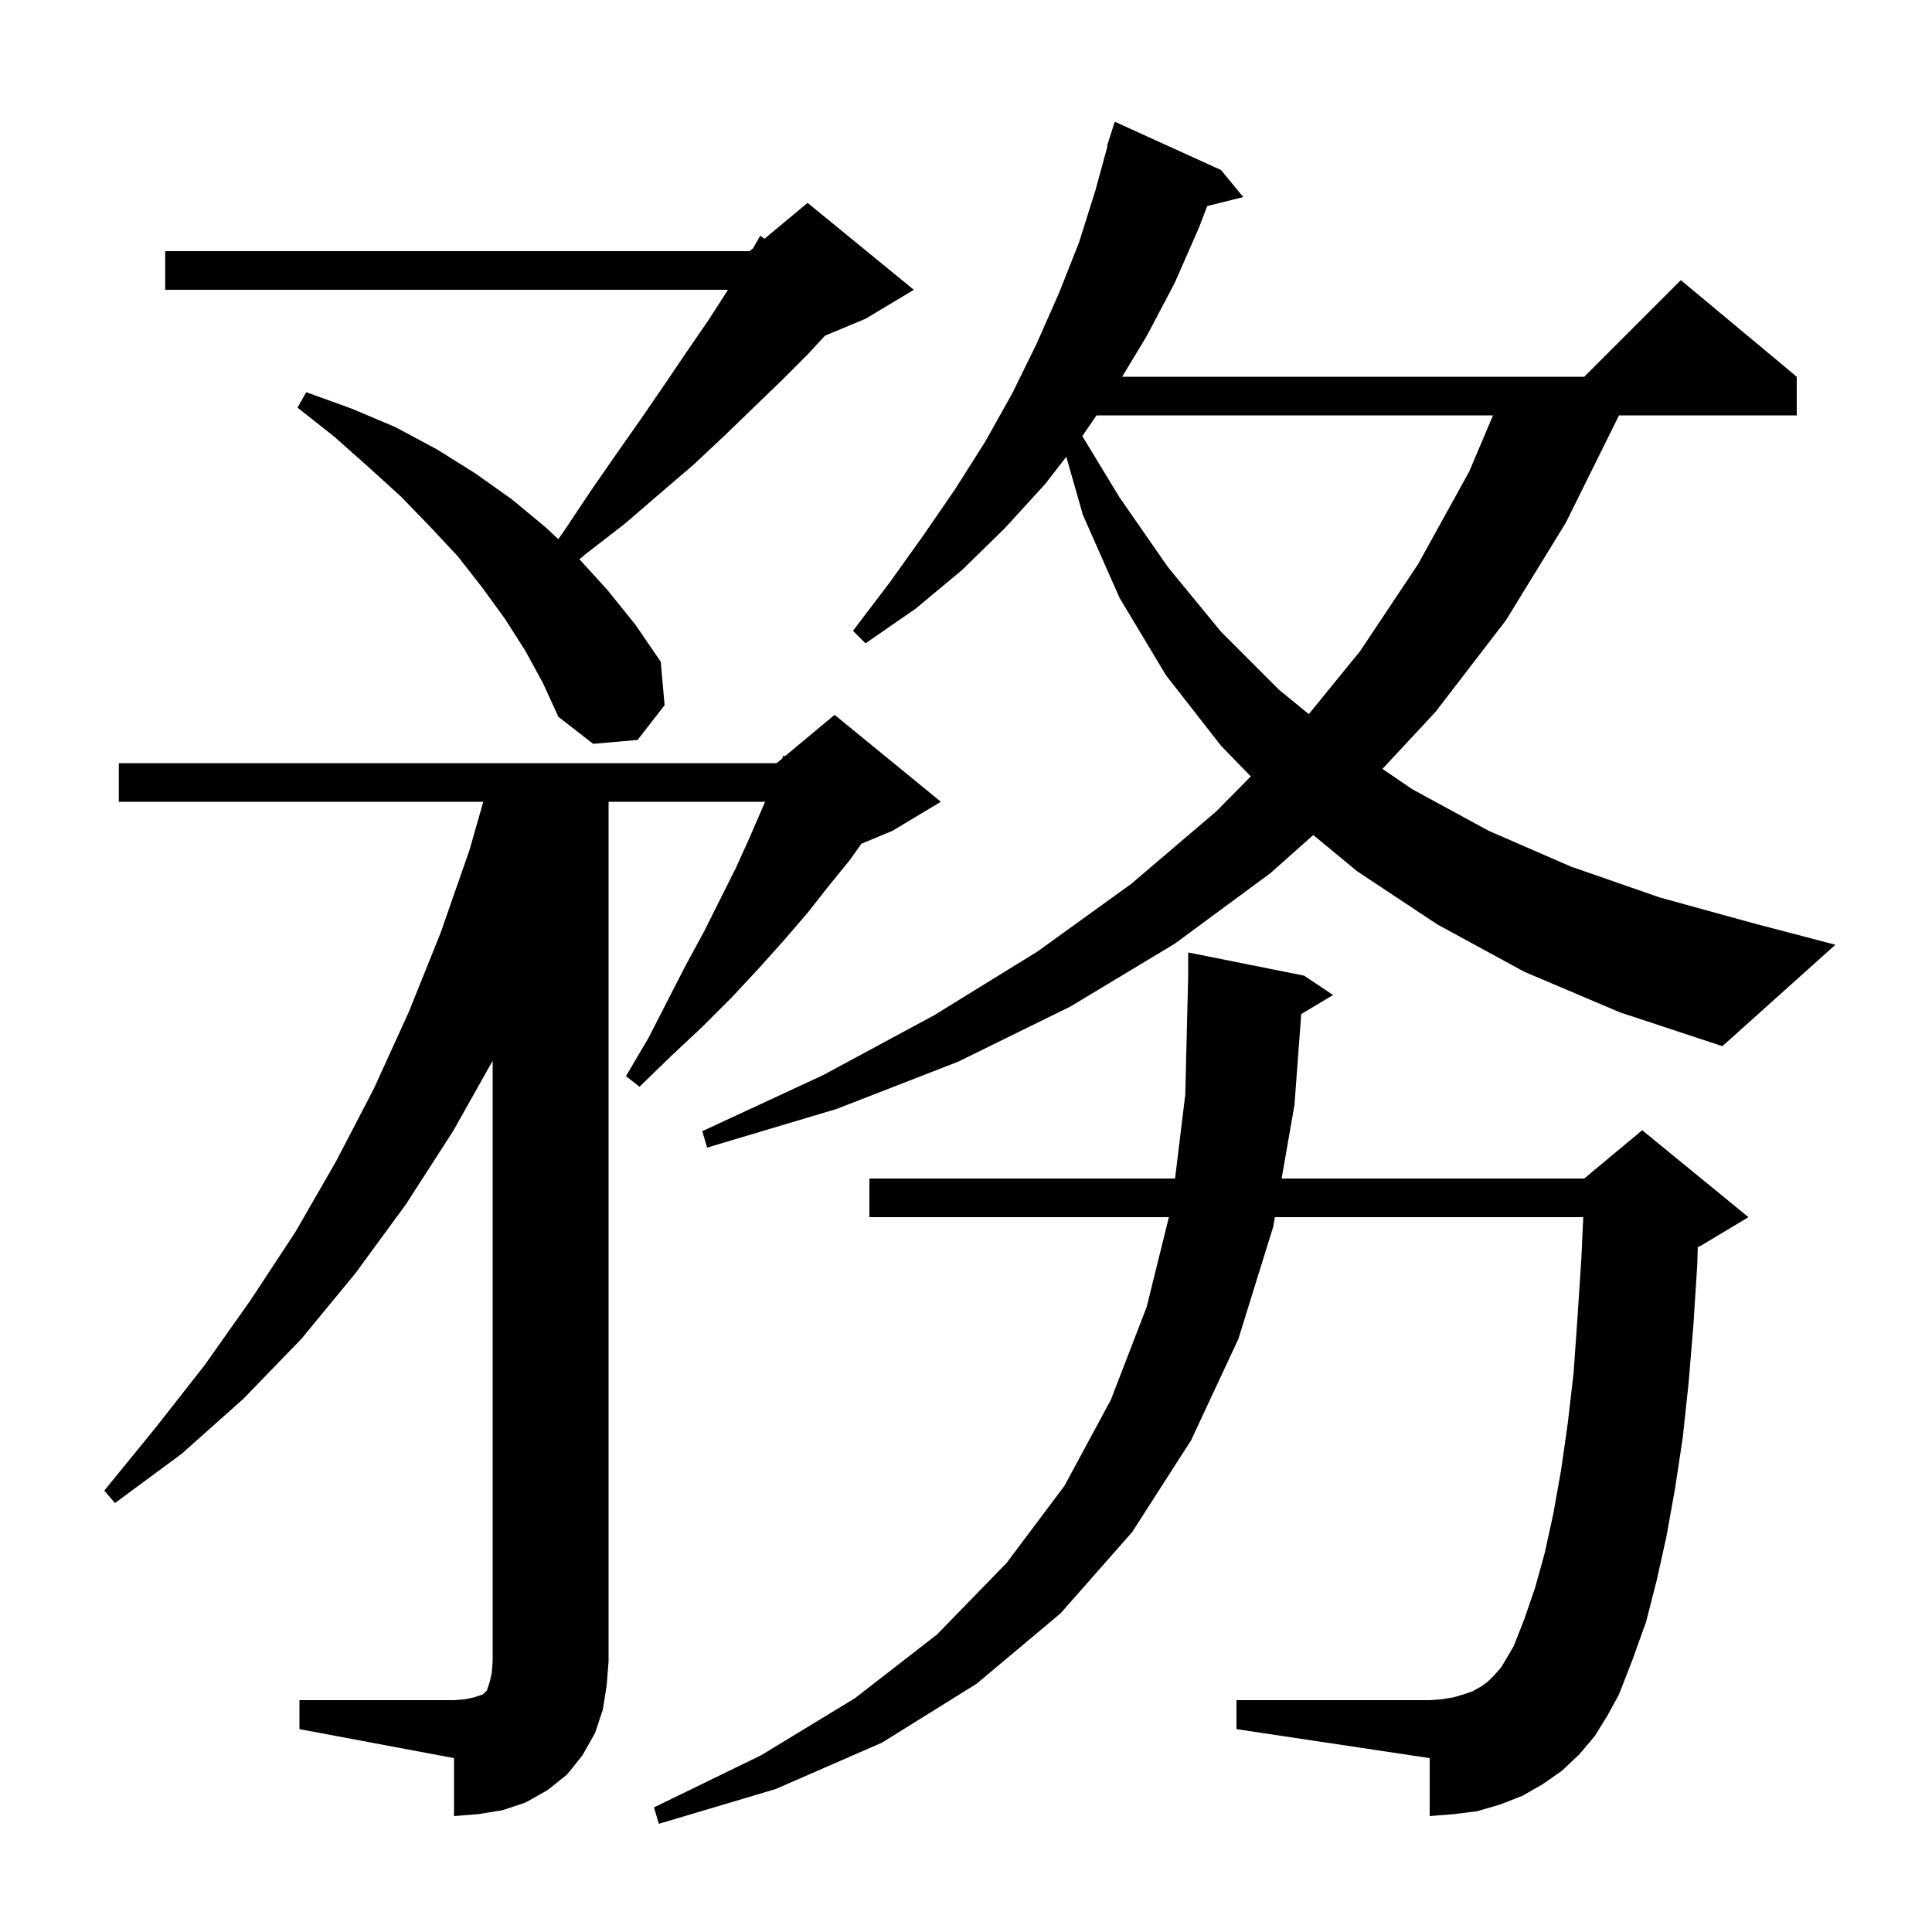 <svg xmlns="http://www.w3.org/2000/svg" xmlns:xlink="http://www.w3.org/1999/xlink" version="1.1" baseProfile="full" viewBox="0 0 200 200" width="200" height="200">
<g fill="black">
<path d="M 134.703 104.978 L 134.0 114.4 L 132.673 122.0 L 164.0 122.0 L 170.0 117.0 L 181.0 126.0 L 176.0 129.0 L 175.753 129.103 L 175.7 130.9 L 175.3 137.2 L 174.8 143.2 L 174.2 148.8 L 173.4 154.1 L 172.5 159.1 L 171.5 163.6 L 170.4 167.9 L 169.0 171.8 L 167.6 175.4 L 166.4 177.6 L 165.1 179.7 L 163.5 181.6 L 161.7 183.3 L 159.7 184.7 L 157.6 185.9 L 155.3 186.8 L 152.9 187.5 L 150.5 187.8 L 148.0 188.0 L 148.0 182.0 L 128.0 179.0 L 128.0 176.0 L 148.0 176.0 L 149.3 175.9 L 150.5 175.7 L 151.5 175.4 L 152.4 175.1 L 153.3 174.6 L 154.0 174.1 L 154.7 173.4 L 155.4 172.6 L 156.0 171.6 L 156.7 170.4 L 157.8 167.6 L 158.9 164.4 L 159.9 160.8 L 160.8 156.7 L 161.6 152.2 L 162.3 147.3 L 162.9 142.1 L 163.3 136.4 L 163.7 130.3 L 163.898 126.0 L 131.975 126.0 L 131.8 127.0 L 128.2 138.6 L 123.3 149.1 L 117.2 158.6 L 109.8 167.0 L 101.1 174.3 L 91.3 180.4 L 80.3 185.2 L 68.2 188.8 L 67.7 187.1 L 78.8 181.7 L 88.5 175.8 L 97.0 169.2 L 104.2 161.8 L 110.2 153.8 L 115.0 144.9 L 118.7 135.3 L 121.003 126.0 L 90.0 126.0 L 90.0 122.0 L 121.641 122.0 L 122.7 113.3 L 123.0 101.0 L 123.0 98.6 L 135.0 101.0 L 138.0 103.0 Z M 31.0 176.0 L 47.0 176.0 L 48.2 175.9 L 49.1 175.7 L 50.0 175.4 L 50.4 175.0 L 50.7 174.1 L 50.9 173.2 L 51.0 172.0 L 51.0 109.811 L 46.9 117.1 L 42.0 124.7 L 36.8 131.8 L 31.2 138.6 L 25.2 144.8 L 18.8 150.5 L 11.9 155.6 L 10.8 154.3 L 16.1 147.8 L 21.2 141.3 L 26.0 134.5 L 30.6 127.5 L 34.8 120.2 L 38.7 112.7 L 42.3 104.8 L 45.6 96.6 L 48.6 88.0 L 50.029 83.0 L 12.3 83.0 L 12.3 79.0 L 80.4 79.0 L 80.984 78.513 L 81.1 78.2 L 81.26 78.283 L 86.4 74.0 L 97.4 83.0 L 92.4 86.0 L 89.162 87.349 L 88.0 89.0 L 85.8 91.7 L 83.6 94.5 L 81.1 97.4 L 78.5 100.3 L 75.7 103.3 L 72.7 106.3 L 69.5 109.3 L 66.2 112.5 L 64.8 111.4 L 67.1 107.5 L 69.1 103.6 L 71.0 99.9 L 72.9 96.4 L 76.2 89.8 L 77.6 86.7 L 78.9 83.7 L 79.2 83.0 L 63.0 83.0 L 63.0 172.0 L 62.8 174.5 L 62.4 177.0 L 61.6 179.4 L 60.3 181.7 L 58.7 183.7 L 56.7 185.3 L 54.4 186.6 L 52.0 187.4 L 49.5 187.8 L 47.0 188.0 L 47.0 182.0 L 31.0 179.0 Z M 157.8 100.6 L 148.8 95.7 L 140.5 90.2 L 135.953 86.441 L 131.5 90.4 L 121.6 97.7 L 110.8 104.2 L 99.2 109.9 L 86.6 114.8 L 73.2 118.8 L 72.7 117.1 L 85.2 111.3 L 96.7 105.1 L 107.4 98.5 L 117.1 91.5 L 125.9 84.0 L 129.481 80.374 L 126.4 77.2 L 120.7 69.9 L 115.9 61.9 L 112.1 53.3 L 110.382 47.287 L 108.2 50.1 L 104.0 54.7 L 99.6 59.0 L 94.8 63.0 L 89.6 66.6 L 88.3 65.3 L 92.1 60.3 L 95.6 55.4 L 98.9 50.6 L 102.0 45.7 L 104.8 40.7 L 107.3 35.6 L 109.6 30.4 L 111.7 25.1 L 113.4 19.7 L 114.652 15.111 L 114.6 15.1 L 115.4 12.6 L 126.4 17.6 L 128.7 20.4 L 124.969 21.333 L 124.1 23.6 L 121.6 29.3 L 118.7 34.8 L 116.164 39.0 L 164.0 39.0 L 174.0 29.0 L 186.0 39.0 L 186.0 43.0 L 167.591 43.0 L 167.5 43.2 L 162.1 54.1 L 155.9 64.2 L 148.6 73.7 L 143.11 79.597 L 146.2 81.7 L 154.1 86.0 L 162.6 89.7 L 171.8 92.9 L 181.6 95.6 L 190.0 97.8 L 178.3 108.3 L 167.7 104.8 Z M 54.4 67.4 L 52.3 64.1 L 49.9 60.8 L 47.4 57.6 L 44.5 54.5 L 41.5 51.4 L 38.2 48.4 L 34.6 45.2 L 30.8 42.2 L 31.7 40.6 L 36.4 42.3 L 40.9 44.2 L 45.2 46.5 L 49.2 49.0 L 53.0 51.7 L 56.5 54.6 L 57.79 55.814 L 58.3 55.1 L 61.1 50.9 L 63.8 47.0 L 66.4 43.3 L 68.8 39.8 L 71.1 36.4 L 73.3 33.2 L 75.3 30.1 L 75.362 30.0 L 17.1 30.0 L 17.1 26.0 L 77.6 26.0 L 77.955 25.705 L 78.7 24.4 L 79.137 24.72 L 83.6 21.0 L 94.6 30.0 L 89.6 33.0 L 85.409 34.746 L 83.6 36.7 L 80.9 39.4 L 78.0 42.2 L 75.0 45.1 L 71.8 48.1 L 68.3 51.1 L 64.7 54.2 L 60.7 57.3 L 59.983 57.891 L 62.9 61.1 L 65.8 64.7 L 68.4 68.5 L 68.8 73.0 L 66.0 76.6 L 61.4 77.0 L 57.8 74.2 L 56.2 70.7 Z M 113.51 43.0 L 112.038 45.144 L 115.9 51.5 L 120.9 58.7 L 126.4 65.4 L 132.4 71.4 L 135.488 73.926 L 140.8 67.4 L 146.8 58.4 L 152.1 48.8 L 154.554 43.0 Z " />
</g>
</svg>
